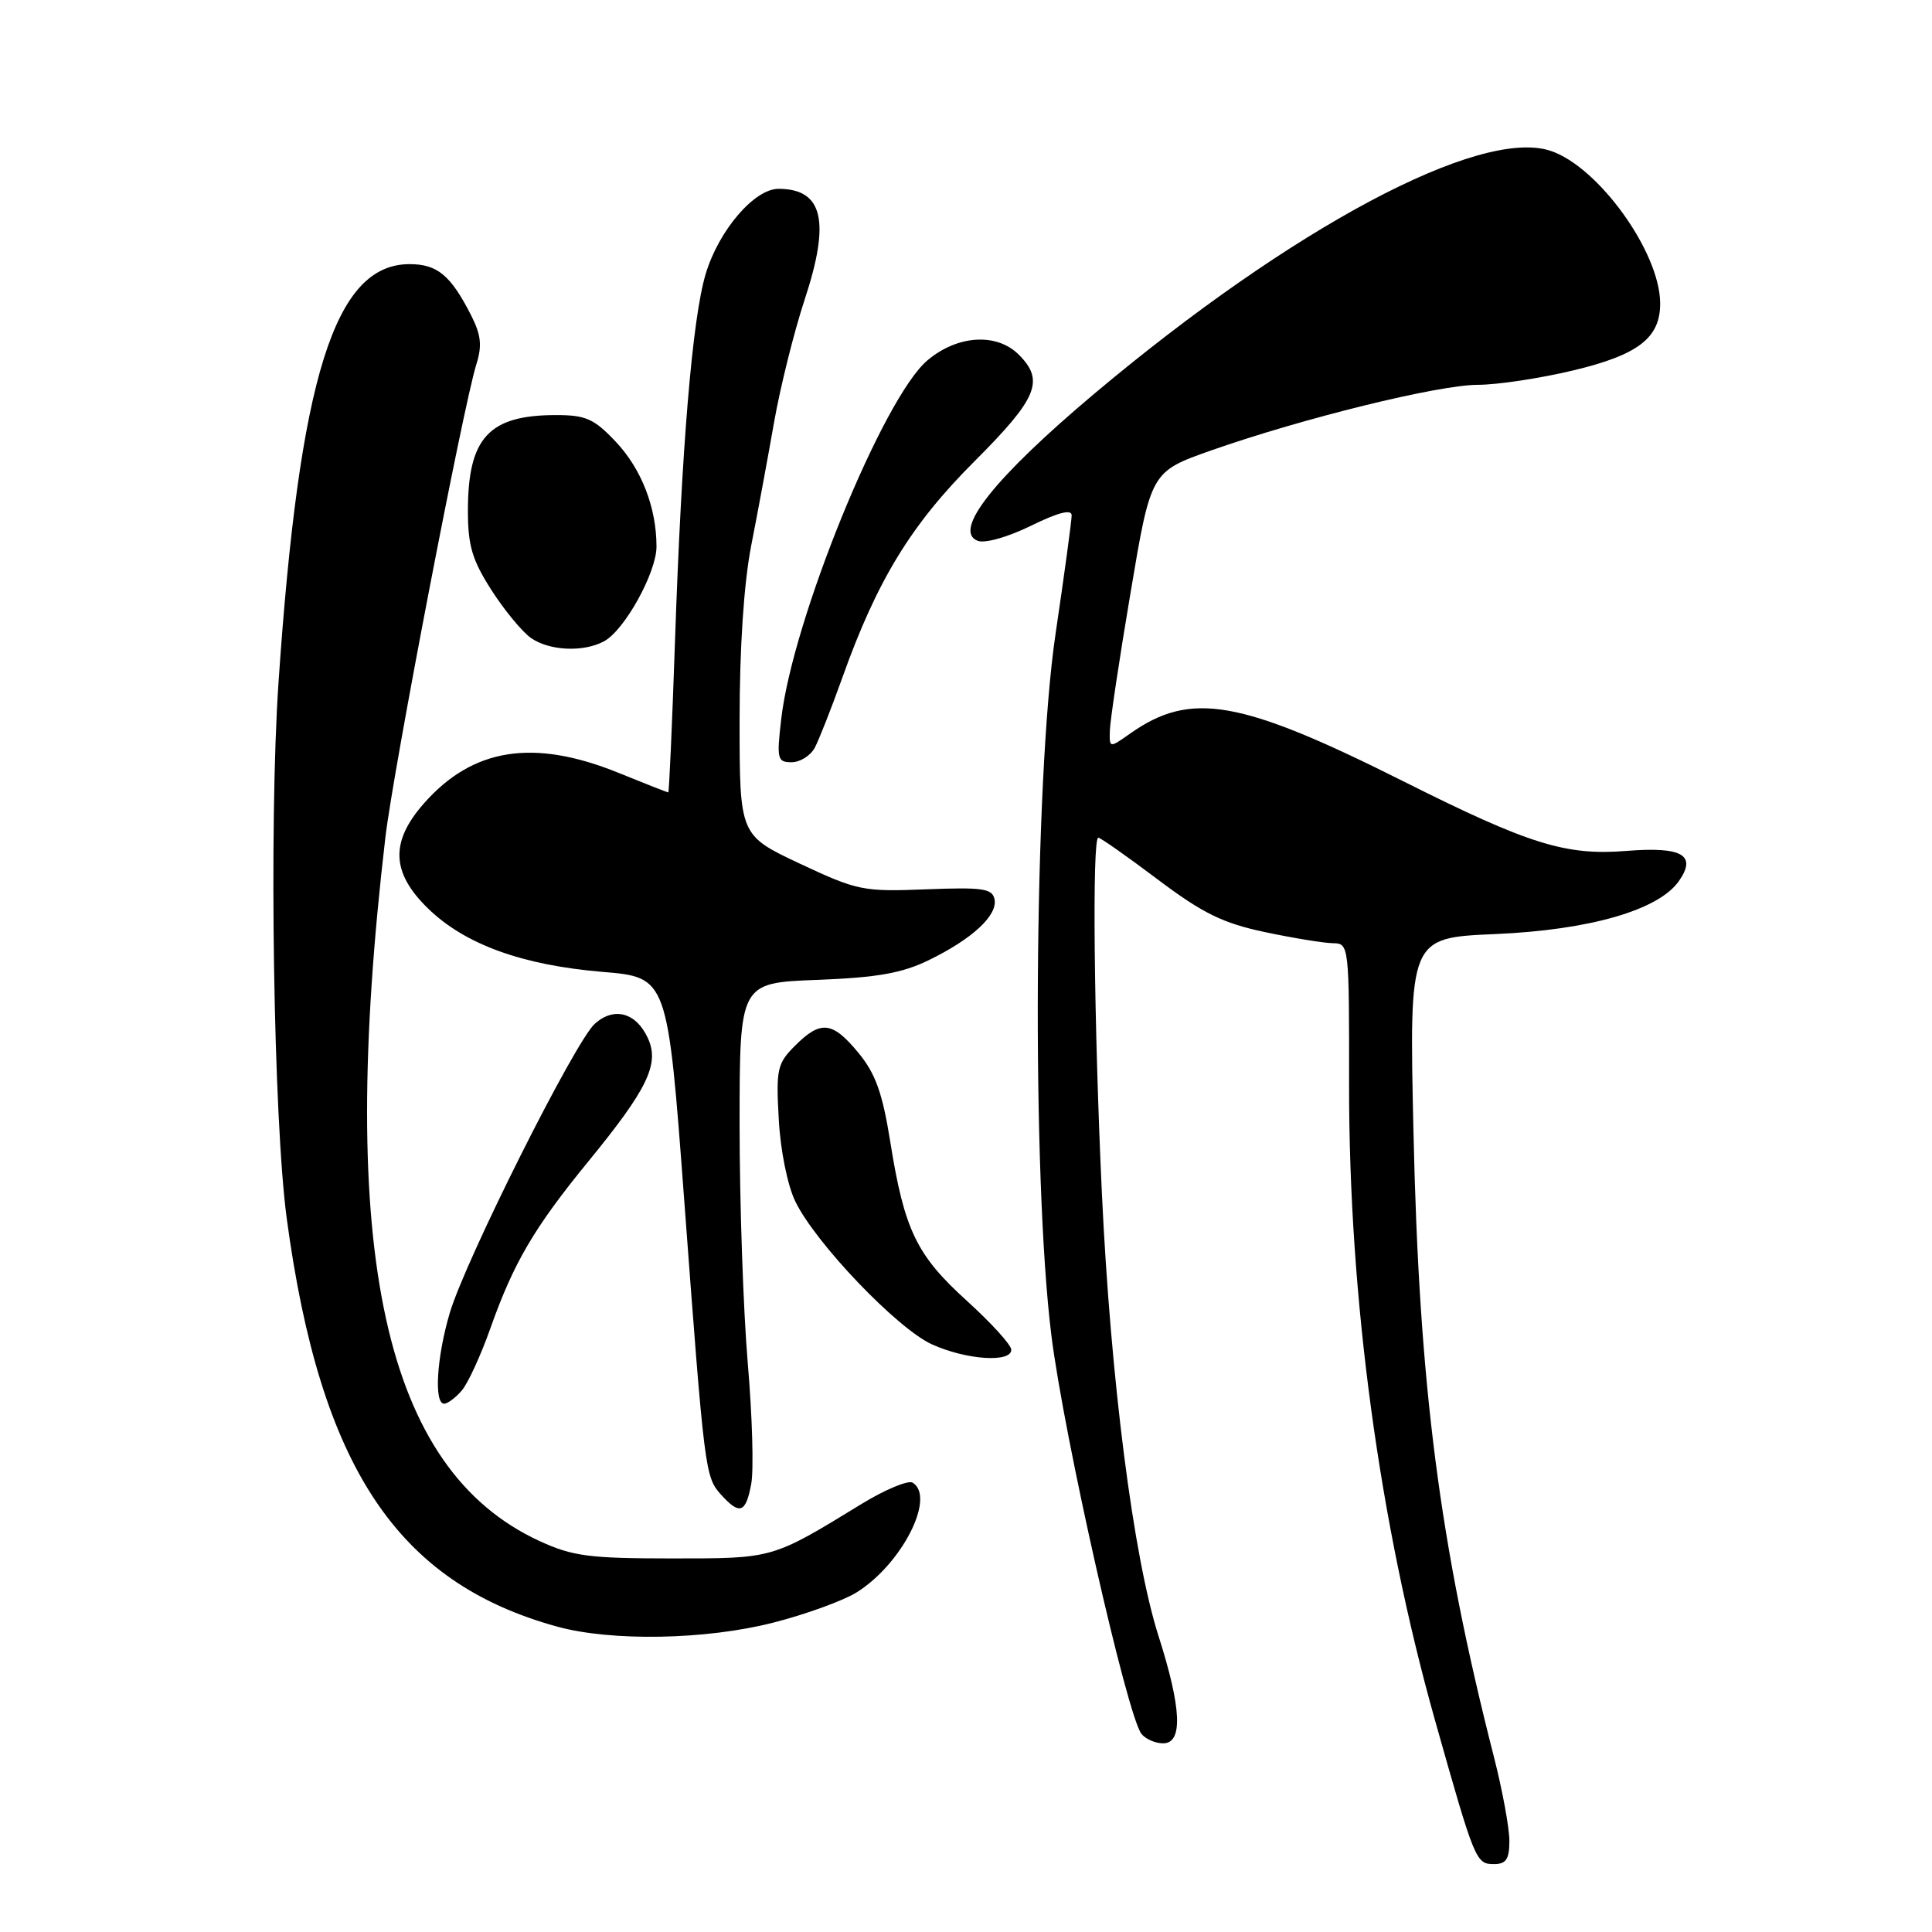 <?xml version="1.0" encoding="UTF-8" standalone="no"?>
<!DOCTYPE svg PUBLIC "-//W3C//DTD SVG 1.1//EN" "http://www.w3.org/Graphics/SVG/1.1/DTD/svg11.dtd" >
<svg xmlns="http://www.w3.org/2000/svg" xmlns:xlink="http://www.w3.org/1999/xlink" version="1.1" viewBox="0 0 256 256">
 <g >
 <path fill="currentColor"
d=" M 200.00 243.92 C 200.00 242.22 199.08 237.21 197.95 232.79 C 190.72 204.47 188.03 183.58 187.29 149.88 C 186.72 124.26 186.72 124.26 198.11 123.77 C 210.64 123.23 219.76 120.60 222.46 116.75 C 224.88 113.30 222.90 112.16 215.53 112.75 C 207.47 113.40 202.63 111.89 186.00 103.55 C 164.32 92.68 157.79 91.53 149.75 97.20 C 147.00 99.14 147.00 99.14 147.06 96.82 C 147.09 95.54 148.32 87.30 149.81 78.50 C 152.50 62.50 152.50 62.50 160.50 59.68 C 172.63 55.42 190.57 51.00 195.82 50.99 C 198.39 50.99 204.09 50.13 208.47 49.08 C 217.12 47.01 220.02 44.76 219.98 40.14 C 219.92 33.37 211.78 22.07 205.44 19.98 C 196.08 16.89 171.20 30.15 145.00 52.17 C 131.78 63.29 126.17 70.36 129.55 71.66 C 130.51 72.03 133.54 71.17 136.62 69.66 C 140.24 67.89 142.00 67.44 142.00 68.29 C 142.00 68.98 141.04 76.07 139.86 84.03 C 136.99 103.45 136.68 155.90 139.32 177.00 C 141.00 190.40 149.35 227.35 151.25 229.75 C 151.80 230.44 153.09 231.00 154.12 231.00 C 156.77 231.00 156.57 226.37 153.51 216.78 C 150.17 206.32 147.16 182.78 146.00 158.00 C 144.95 135.42 144.70 111.00 145.53 111.00 C 145.82 111.00 149.37 113.49 153.40 116.53 C 159.39 121.03 162.01 122.32 167.62 123.51 C 171.41 124.31 175.46 124.97 176.64 124.98 C 178.75 125.00 178.78 125.26 178.76 143.75 C 178.73 172.01 182.76 201.74 190.16 228.00 C 195.44 246.70 195.56 247.00 197.98 247.00 C 199.57 247.00 200.00 246.35 200.00 243.92 Z  M 102.45 215.01 C 106.73 213.92 111.69 212.12 113.47 211.02 C 119.46 207.32 124.04 198.38 120.93 196.46 C 120.35 196.10 117.31 197.36 114.18 199.27 C 102.22 206.59 102.54 206.50 89.00 206.50 C 78.07 206.50 75.87 206.21 71.50 204.20 C 50.90 194.72 44.62 166.07 51.06 111.00 C 52.10 102.11 61.38 53.83 63.11 48.31 C 63.90 45.82 63.75 44.40 62.44 41.81 C 59.73 36.48 57.96 35.00 54.27 35.00 C 44.34 35.00 39.66 49.94 36.90 90.50 C 35.63 109.18 36.24 148.45 38.00 161.50 C 42.44 194.37 52.60 209.69 73.81 215.53 C 81.02 217.52 93.55 217.29 102.45 215.01 Z  M 99.54 196.64 C 99.89 194.79 99.68 187.57 99.08 180.59 C 98.49 173.60 98.00 159.42 98.00 149.06 C 98.00 130.23 98.00 130.23 108.25 129.84 C 116.24 129.53 119.50 128.96 123.06 127.23 C 128.83 124.42 132.21 121.29 131.78 119.16 C 131.49 117.73 130.21 117.55 122.72 117.84 C 114.38 118.17 113.63 118.02 105.99 114.44 C 98.00 110.68 98.00 110.68 98.00 95.43 C 98.00 85.80 98.57 77.29 99.53 72.34 C 100.38 68.03 101.74 60.67 102.56 56.00 C 103.38 51.33 105.21 43.99 106.62 39.70 C 110.05 29.31 109.06 25.05 103.19 25.02 C 99.97 24.99 95.23 30.53 93.50 36.32 C 91.73 42.27 90.31 59.28 89.43 85.25 C 89.06 96.11 88.66 105.00 88.55 105.00 C 88.44 105.00 85.48 103.84 81.99 102.42 C 70.70 97.83 62.63 99.10 56.15 106.48 C 51.67 111.58 51.85 115.65 56.74 120.40 C 61.62 125.14 69.20 127.89 79.85 128.78 C 88.46 129.50 88.46 129.50 90.66 159.00 C 93.36 195.20 93.42 195.70 95.57 198.08 C 98.02 200.78 98.82 200.49 99.54 196.64 Z  M 61.19 184.25 C 62.01 183.29 63.72 179.57 64.98 176.00 C 68.06 167.31 70.77 162.68 77.97 153.88 C 85.80 144.31 87.41 140.99 85.86 137.59 C 84.30 134.16 81.37 133.36 78.81 135.66 C 76.18 138.03 61.70 166.91 59.60 173.96 C 57.87 179.79 57.48 186.00 58.85 186.00 C 59.31 186.00 60.36 185.21 61.19 184.25 Z  M 134.00 178.85 C 134.00 178.21 131.35 175.30 128.12 172.37 C 121.43 166.31 119.83 162.99 117.96 151.26 C 116.93 144.83 116.01 142.25 113.75 139.51 C 110.30 135.33 108.76 135.15 105.35 138.56 C 102.98 140.93 102.82 141.66 103.19 148.31 C 103.41 152.43 104.35 157.08 105.39 159.21 C 108.07 164.73 118.88 176.04 123.48 178.13 C 128.01 180.19 134.00 180.60 134.00 178.85 Z  M 107.96 99.08 C 108.52 98.02 110.16 93.86 111.60 89.83 C 116.22 76.88 120.70 69.54 129.13 61.12 C 137.48 52.76 138.44 50.44 135.00 47.00 C 132.07 44.07 126.88 44.39 122.90 47.74 C 117.04 52.66 105.03 82.11 103.52 95.25 C 102.90 100.58 103.00 101.00 104.89 101.00 C 106.01 101.00 107.39 100.14 107.96 99.08 Z  M 80.03 84.98 C 82.75 83.53 87.00 75.85 86.99 72.41 C 86.98 67.24 85.00 62.14 81.59 58.53 C 78.72 55.49 77.63 55.00 73.68 55.00 C 64.76 55.00 62.00 58.01 62.00 67.71 C 62.00 72.29 62.57 74.22 65.12 78.19 C 66.84 80.87 69.19 83.72 70.35 84.53 C 72.78 86.24 77.30 86.45 80.03 84.98 Z "/>
</g>
</svg>